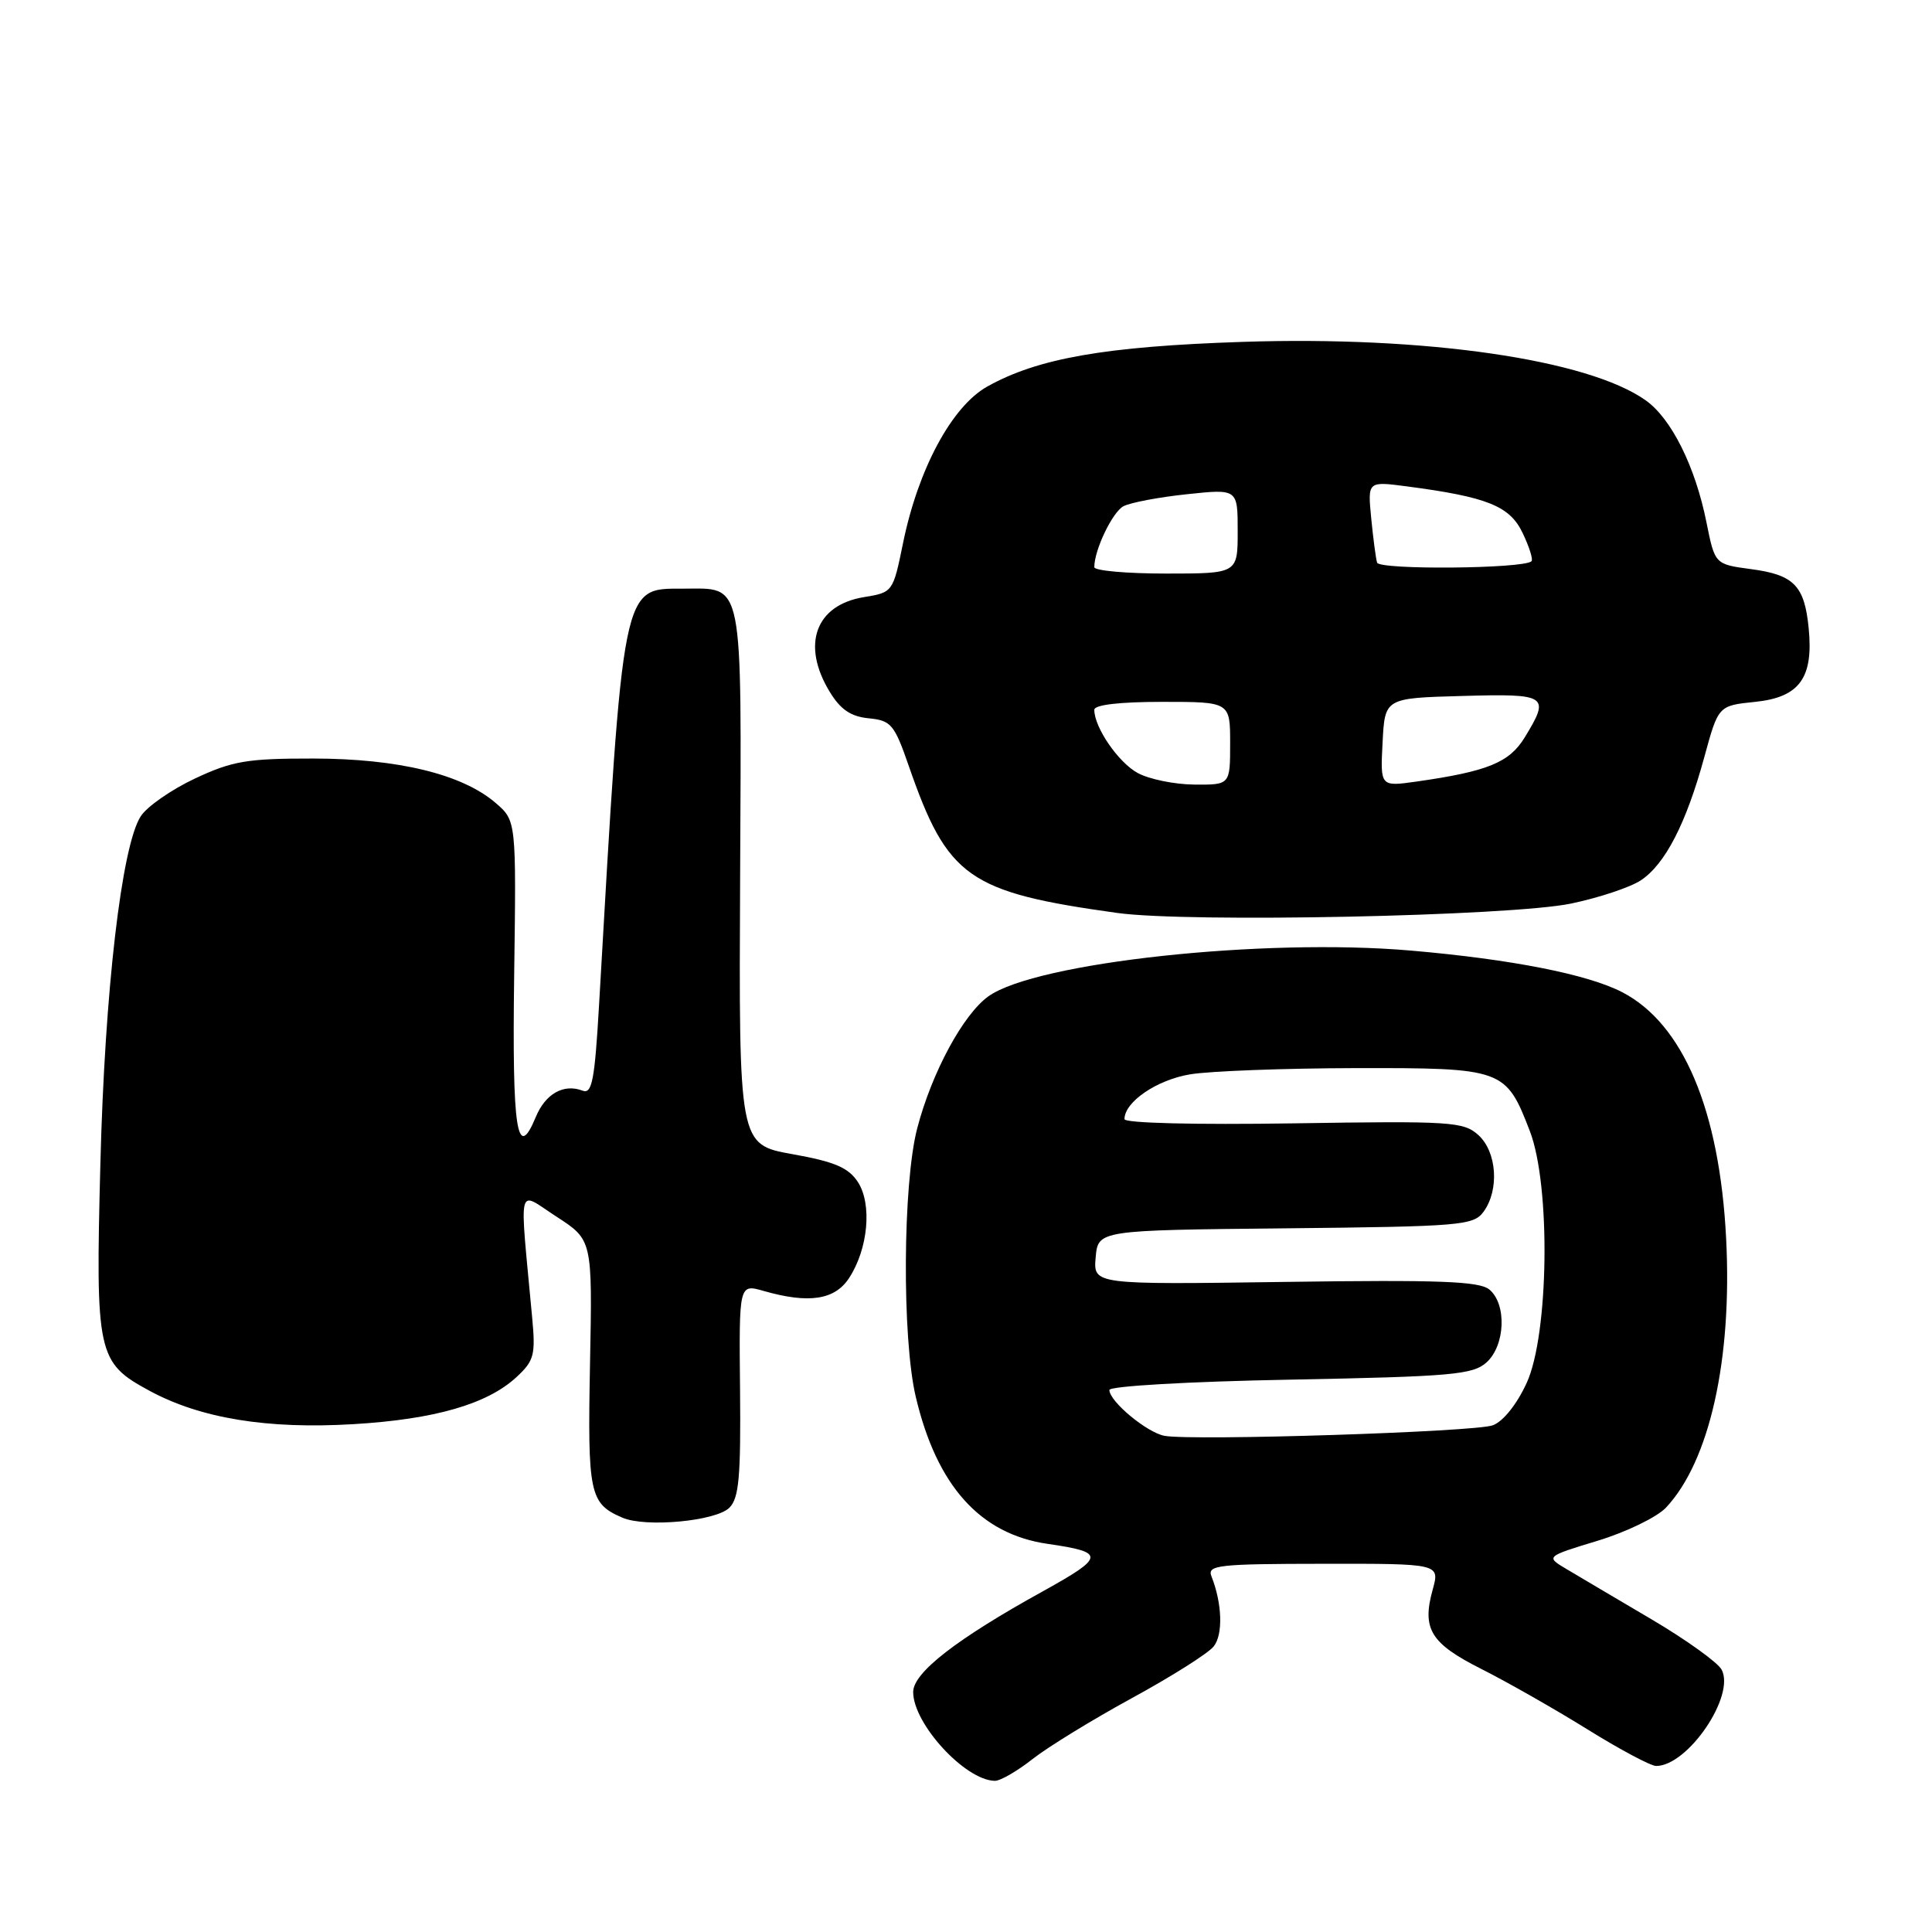 <?xml version="1.0" encoding="UTF-8" standalone="no"?>
<!DOCTYPE svg PUBLIC "-//W3C//DTD SVG 1.1//EN" "http://www.w3.org/Graphics/SVG/1.1/DTD/svg11.dtd" >
<svg xmlns="http://www.w3.org/2000/svg" xmlns:xlink="http://www.w3.org/1999/xlink" version="1.1" viewBox="0 0 256 256">
 <g >
 <path fill="currentColor"
d=" M 136.81 233.09 C 138.84 231.49 144.78 227.85 150.00 225.00 C 155.22 222.15 160.09 219.08 160.82 218.16 C 162.08 216.58 161.95 212.47 160.52 208.86 C 159.94 207.39 161.42 207.22 175.33 207.21 C 190.79 207.19 190.79 207.19 189.84 210.63 C 188.39 215.85 189.55 217.75 196.29 221.15 C 199.67 222.85 205.98 226.44 210.30 229.12 C 214.62 231.81 218.74 234.00 219.44 234.00 C 223.65 234.00 229.98 224.69 228.12 221.23 C 227.61 220.28 223.43 217.28 218.84 214.57 C 214.26 211.87 209.21 208.89 207.64 207.95 C 204.78 206.26 204.78 206.26 211.69 204.16 C 215.48 203.01 219.56 201.03 220.75 199.77 C 226.53 193.62 229.55 180.11 228.72 164.07 C 227.85 147.09 223.02 135.65 214.95 131.47 C 210.37 129.10 200.27 127.11 186.99 125.96 C 167.43 124.26 137.29 127.52 130.98 132.01 C 127.63 134.40 123.46 142.12 121.53 149.53 C 119.62 156.87 119.51 177.30 121.34 185.07 C 124.12 196.87 129.87 203.28 138.82 204.57 C 146.50 205.68 146.44 206.28 138.23 210.83 C 126.75 217.17 121.00 221.63 121.00 224.20 C 121.00 228.41 127.87 235.89 131.81 235.97 C 132.53 235.99 134.78 234.69 136.81 233.09 Z  M 96.65 199.78 C 97.92 198.51 98.17 195.67 98.06 184.17 C 97.92 170.12 97.92 170.12 101.20 171.06 C 107.16 172.77 110.61 172.25 112.50 169.36 C 115.04 165.49 115.58 159.54 113.67 156.62 C 112.42 154.71 110.59 153.93 104.99 152.93 C 97.90 151.66 97.90 151.66 98.07 116.15 C 98.25 76.09 98.63 78.00 90.46 78.00 C 82.41 78.00 82.60 77.06 79.37 133.30 C 78.80 143.15 78.44 145.00 77.20 144.52 C 74.69 143.56 72.27 144.92 70.99 148.02 C 68.50 154.04 67.85 149.77 68.13 129.27 C 68.41 108.75 68.41 108.75 65.67 106.39 C 61.24 102.58 52.76 100.52 41.50 100.51 C 32.76 100.50 30.79 100.83 25.83 103.16 C 22.72 104.62 19.48 106.87 18.65 108.16 C 16.12 112.06 13.88 131.26 13.30 154.23 C 12.65 179.47 12.88 180.54 19.82 184.29 C 26.56 187.94 35.40 189.39 46.81 188.71 C 57.59 188.07 64.56 186.06 68.44 182.47 C 70.78 180.30 70.98 179.54 70.51 174.54 C 68.82 156.23 68.44 157.79 73.75 161.22 C 78.50 164.30 78.50 164.30 78.18 180.71 C 77.85 197.97 78.11 199.22 82.47 201.10 C 85.54 202.43 94.87 201.56 96.65 199.78 Z  M 208.16 119.73 C 211.82 118.97 215.98 117.59 217.40 116.66 C 220.63 114.54 223.43 109.11 225.83 100.32 C 227.69 93.50 227.69 93.50 232.57 93.00 C 238.44 92.40 240.31 89.83 239.66 83.25 C 239.11 77.60 237.71 76.16 232.01 75.41 C 227.23 74.77 227.23 74.77 226.11 69.19 C 224.63 61.81 221.47 55.47 218.08 53.06 C 210.46 47.63 188.88 44.50 164.67 45.30 C 146.45 45.90 137.50 47.47 130.80 51.23 C 126.11 53.87 121.65 62.17 119.65 72.00 C 118.33 78.45 118.30 78.50 114.49 79.12 C 108.05 80.16 106.14 85.44 109.95 91.68 C 111.37 94.02 112.74 94.95 115.12 95.18 C 118.08 95.47 118.51 95.99 120.42 101.50 C 125.55 116.28 128.30 118.23 148.04 120.97 C 157.44 122.28 200.09 121.40 208.16 119.73 Z  M 154.33 190.26 C 152.02 189.86 147.00 185.70 147.00 184.18 C 147.00 183.67 157.48 183.06 170.98 182.81 C 192.41 182.40 195.17 182.15 196.98 180.52 C 199.46 178.27 199.67 172.80 197.35 170.87 C 196.01 169.77 190.75 169.57 170.28 169.86 C 144.87 170.22 144.87 170.22 145.18 166.62 C 145.50 163.01 145.50 163.01 170.33 162.76 C 193.59 162.52 195.25 162.38 196.58 160.56 C 198.69 157.67 198.35 152.63 195.89 150.40 C 193.93 148.63 192.29 148.52 171.39 148.85 C 158.33 149.05 149.00 148.82 149.00 148.29 C 149.00 146.00 153.31 143.07 157.73 142.35 C 160.35 141.92 170.21 141.55 179.64 141.53 C 199.19 141.50 199.53 141.62 202.71 149.87 C 205.49 157.07 205.24 176.84 202.29 183.25 C 201.00 186.07 199.17 188.36 197.80 188.86 C 195.44 189.74 158.24 190.93 154.33 190.26 Z  M 150.76 102.43 C 148.19 101.04 145.00 96.39 145.00 94.05 C 145.00 93.39 148.38 93.00 154.00 93.00 C 163.00 93.00 163.00 93.00 163.00 98.50 C 163.00 104.00 163.00 104.00 158.25 103.96 C 155.64 103.94 152.27 103.25 150.76 102.43 Z  M 183.20 98.37 C 183.50 92.50 183.50 92.50 193.75 92.22 C 205.08 91.90 205.43 92.14 202.04 97.70 C 200.00 101.04 197.15 102.21 187.70 103.56 C 182.89 104.24 182.89 104.24 183.20 98.37 Z  M 145.00 75.15 C 145.00 72.87 147.40 67.86 148.86 67.08 C 149.76 66.60 153.54 65.88 157.25 65.49 C 164.00 64.77 164.00 64.77 164.00 70.38 C 164.00 76.00 164.00 76.00 154.50 76.00 C 149.28 76.00 145.00 75.62 145.00 75.15 Z  M 182.47 74.55 C 182.30 73.97 181.95 71.31 181.69 68.64 C 181.22 63.77 181.22 63.77 186.36 64.44 C 197.09 65.85 200.05 67.04 201.76 70.63 C 202.64 72.47 203.17 74.15 202.93 74.37 C 201.86 75.37 182.76 75.53 182.47 74.55 Z "/>
</g>
</svg>